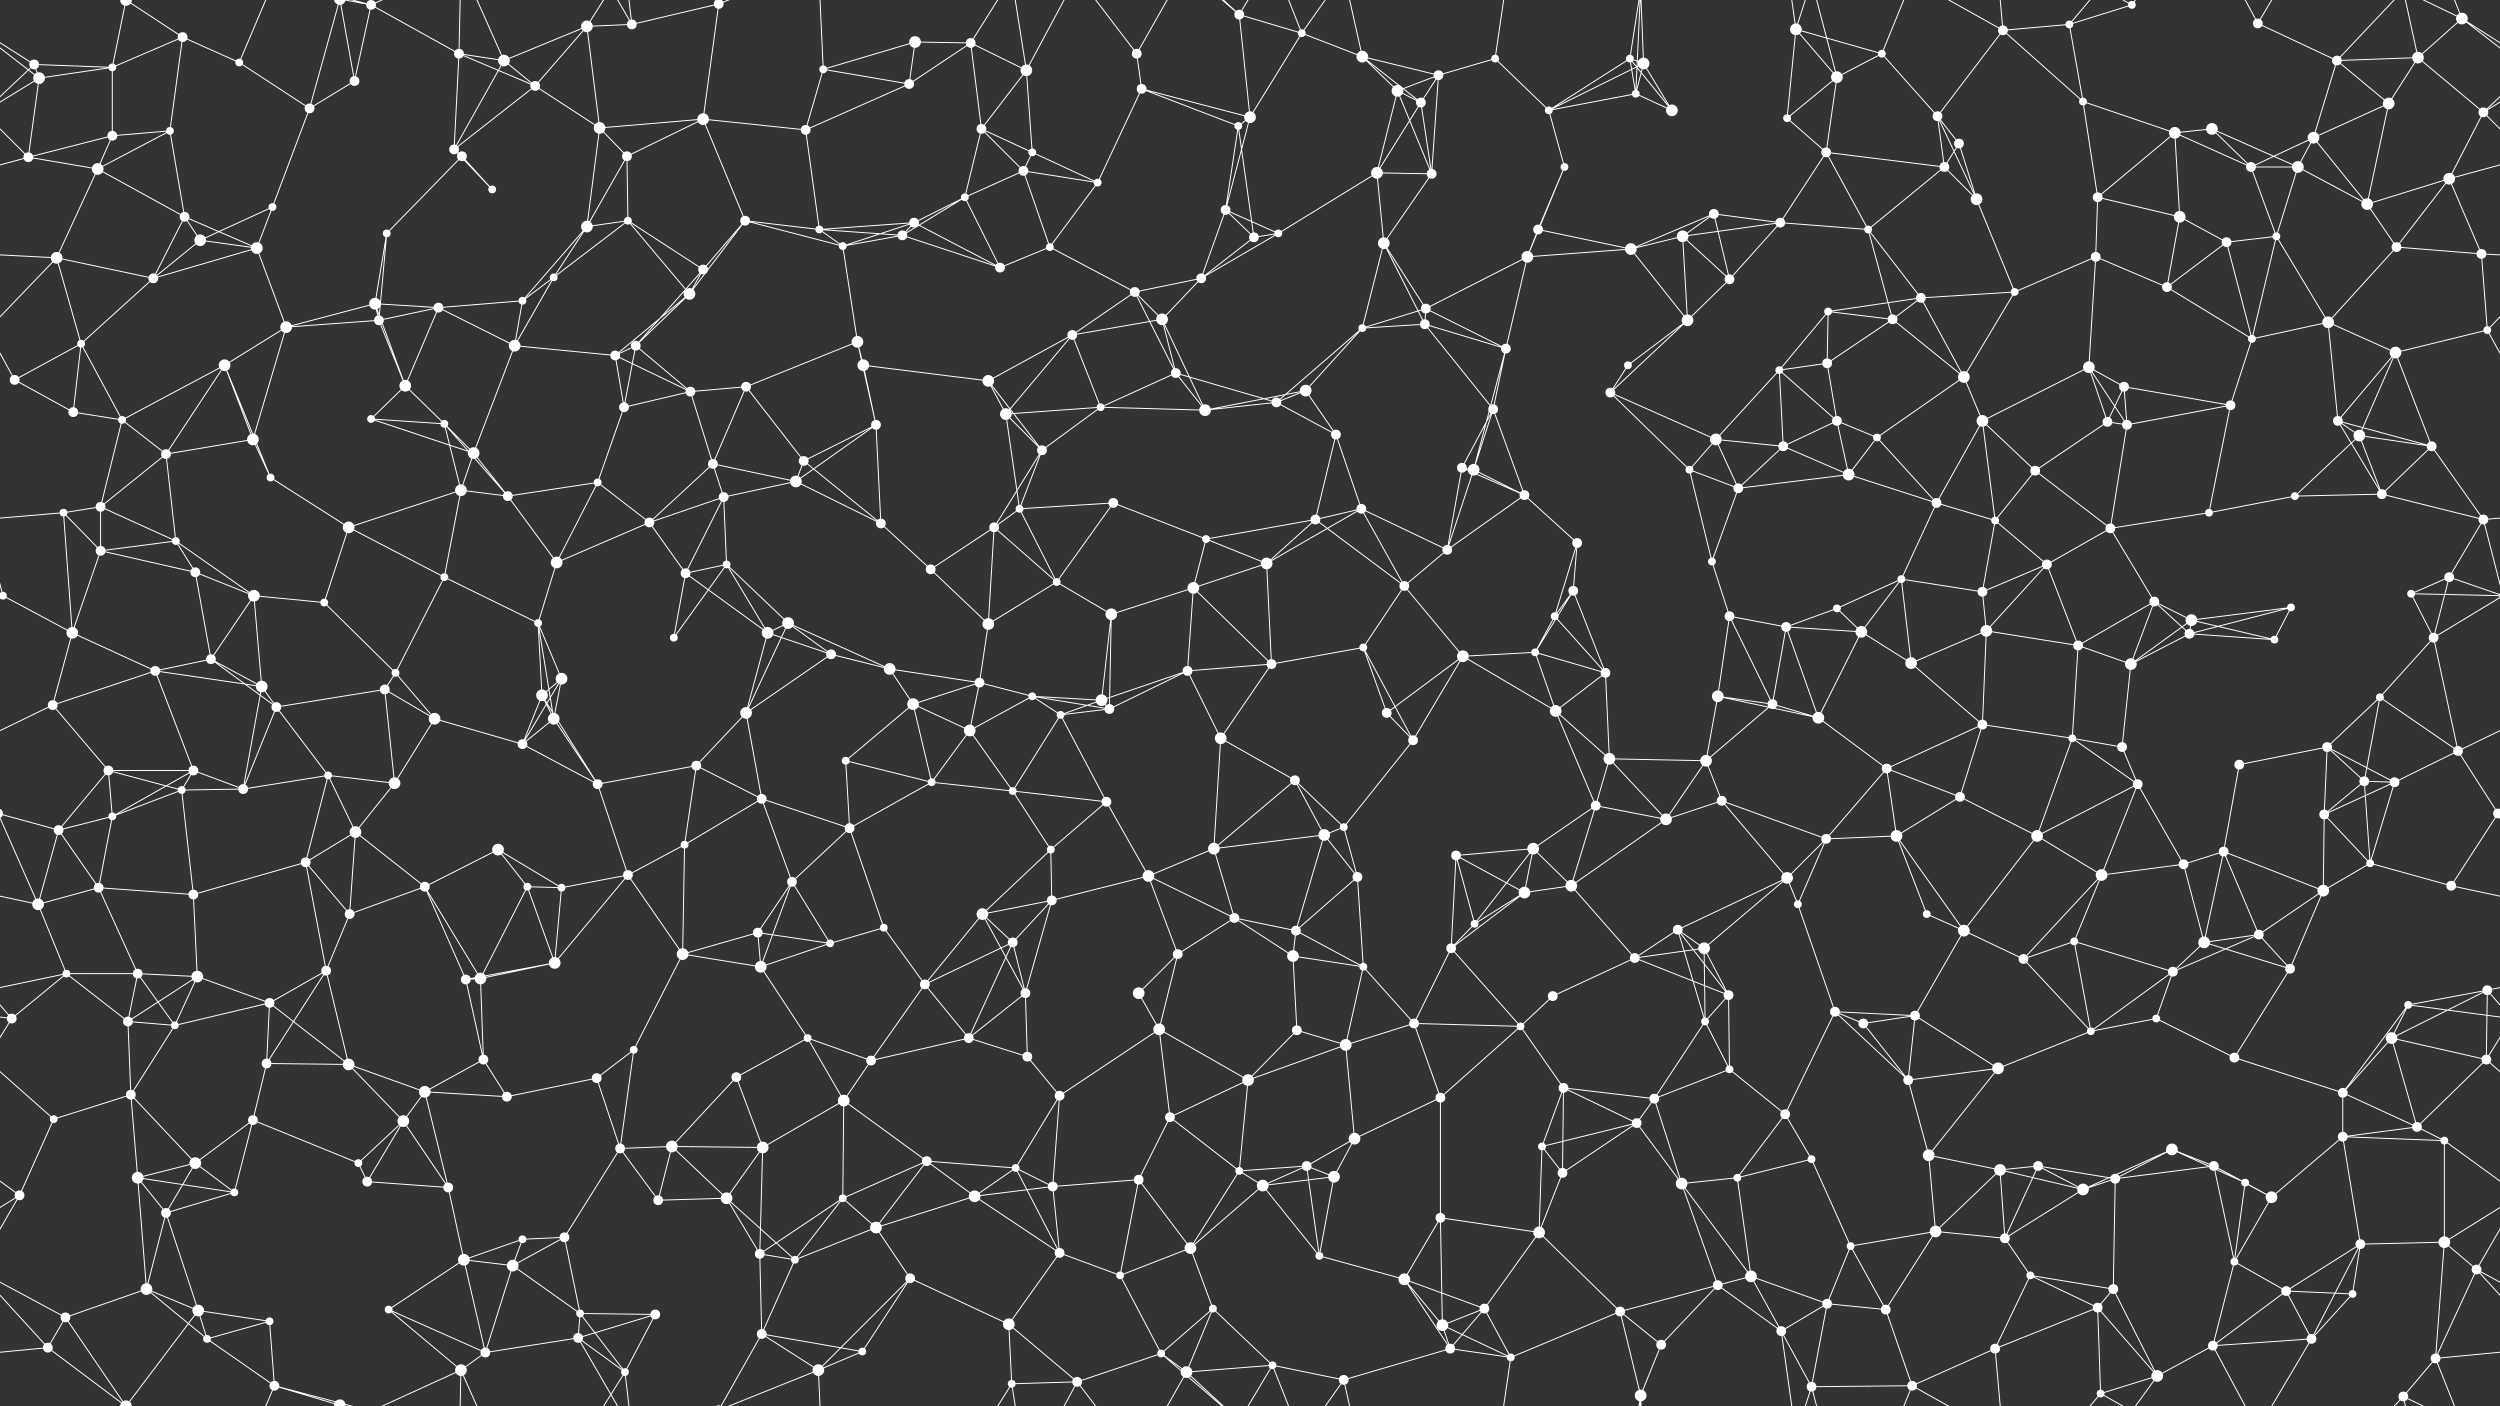 <svg xmlns="http://www.w3.org/2000/svg" width="2560" height="1440" fill="#fff"><rect width="100%" height="100%" fill="#333333" stroke="none"/><circle cx="35" cy="66" r="5"/><circle cx="115" cy="69" r="4"/><circle cx="187" cy="38" r="5"/><circle cx="245" cy="64" r="4"/><circle cx="380" cy="5" r="5"/><circle cx="380" cy="1445" r="5"/><circle cx="470" cy="55" r="5"/><circle cx="516" cy="62" r="6"/><circle cx="601" cy="27" r="6"/><circle cx="647" cy="25" r="5"/><circle cx="736" cy="4" r="5"/><circle cx="736" cy="1444" r="5"/><circle cx="843" cy="71" r="4"/><circle cx="937" cy="43" r="6"/><circle cx="994" cy="44" r="5"/><circle cx="1051" cy="72" r="6"/><circle cx="1164" cy="55" r="5"/><circle cx="1269" cy="15" r="5"/><circle cx="1333" cy="34" r="4"/><circle cx="1395" cy="58" r="6"/><circle cx="1473" cy="77" r="5"/><circle cx="1531" cy="60" r="4"/><circle cx="1669" cy="60" r="4"/><circle cx="1683" cy="65" r="6"/><circle cx="1839" cy="30" r="6"/><circle cx="1881" cy="79" r="6"/><circle cx="1927" cy="55" r="4"/><circle cx="2051" cy="31" r="5"/><circle cx="2119" cy="25" r="4"/><circle cx="2183" cy="5" r="4"/><circle cx="2312" cy="24" r="5"/><circle cx="2393" cy="62" r="5"/><circle cx="2476" cy="59" r="6"/><circle cx="2521" cy="19" r="6"/><circle cx="40" cy="80" r="6"/><circle cx="115" cy="139" r="5"/><circle cx="174" cy="134" r="4"/><circle cx="317" cy="111" r="5"/><circle cx="363" cy="83" r="5"/><circle cx="465" cy="153" r="5"/><circle cx="548" cy="88" r="5"/><circle cx="614" cy="131" r="6"/><circle cx="642" cy="160" r="5"/><circle cx="720" cy="122" r="6"/><circle cx="825" cy="133" r="5"/><circle cx="931" cy="86" r="5"/><circle cx="1005" cy="132" r="5"/><circle cx="1057" cy="156" r="4"/><circle cx="1169" cy="91" r="5"/><circle cx="1268" cy="129" r="4"/><circle cx="1280" cy="120" r="6"/><circle cx="1431" cy="93" r="6"/><circle cx="1455" cy="105" r="5"/><circle cx="1586" cy="113" r="4"/><circle cx="1675" cy="96" r="4"/><circle cx="1712" cy="113" r="6"/><circle cx="1830" cy="121" r="4"/><circle cx="1870" cy="156" r="5"/><circle cx="1984" cy="119" r="5"/><circle cx="2006" cy="147" r="5"/><circle cx="2133" cy="104" r="4"/><circle cx="2227" cy="136" r="6"/><circle cx="2265" cy="132" r="6"/><circle cx="2369" cy="141" r="6"/><circle cx="2446" cy="106" r="6"/><circle cx="2543" cy="115" r="5"/><circle cx="29" cy="161" r="5"/><circle cx="100" cy="173" r="6"/><circle cx="189" cy="222" r="5"/><circle cx="279" cy="212" r="4"/><circle cx="396" cy="239" r="4"/><circle cx="473" cy="160" r="5"/><circle cx="504" cy="194" r="4"/><circle cx="601" cy="232" r="6"/><circle cx="643" cy="226" r="4"/><circle cx="763" cy="226" r="5"/><circle cx="839" cy="235" r="4"/><circle cx="936" cy="228" r="5"/><circle cx="988" cy="202" r="4"/><circle cx="1048" cy="175" r="5"/><circle cx="1124" cy="187" r="4"/><circle cx="1255" cy="215" r="5"/><circle cx="1309" cy="239" r="4"/><circle cx="1410" cy="177" r="6"/><circle cx="1466" cy="178" r="5"/><circle cx="1575" cy="235" r="5"/><circle cx="1602" cy="171" r="4"/><circle cx="1755" cy="219" r="5"/><circle cx="1823" cy="228" r="5"/><circle cx="1913" cy="235" r="4"/><circle cx="1991" cy="171" r="5"/><circle cx="2024" cy="204" r="6"/><circle cx="2148" cy="202" r="5"/><circle cx="2232" cy="222" r="6"/><circle cx="2305" cy="171" r="5"/><circle cx="2353" cy="171" r="6"/><circle cx="2424" cy="209" r="6"/><circle cx="2508" cy="183" r="6"/><circle cx="58" cy="264" r="6"/><circle cx="157" cy="285" r="5"/><circle cx="205" cy="246" r="6"/><circle cx="263" cy="254" r="6"/><circle cx="384" cy="311" r="6"/><circle cx="449" cy="315" r="5"/><circle cx="535" cy="308" r="4"/><circle cx="567" cy="284" r="4"/><circle cx="706" cy="301" r="6"/><circle cx="720" cy="276" r="5"/><circle cx="863" cy="252" r="4"/><circle cx="924" cy="241" r="5"/><circle cx="1024" cy="274" r="5"/><circle cx="1075" cy="253" r="4"/><circle cx="1162" cy="299" r="5"/><circle cx="1230" cy="285" r="5"/><circle cx="1284" cy="243" r="5"/><circle cx="1417" cy="249" r="6"/><circle cx="1460" cy="316" r="5"/><circle cx="1564" cy="263" r="6"/><circle cx="1670" cy="255" r="6"/><circle cx="1723" cy="242" r="6"/><circle cx="1771" cy="286" r="5"/><circle cx="1872" cy="319" r="4"/><circle cx="1967" cy="305" r="5"/><circle cx="2063" cy="299" r="4"/><circle cx="2146" cy="263" r="5"/><circle cx="2219" cy="294" r="5"/><circle cx="2280" cy="248" r="5"/><circle cx="2331" cy="242" r="4"/><circle cx="2454" cy="253" r="5"/><circle cx="2541" cy="260" r="5"/><circle cx="15" cy="389" r="5"/><circle cx="83" cy="352" r="4"/><circle cx="230" cy="374" r="6"/><circle cx="293" cy="335" r="6"/><circle cx="388" cy="328" r="5"/><circle cx="415" cy="395" r="6"/><circle cx="527" cy="354" r="6"/><circle cx="630" cy="364" r="5"/><circle cx="651" cy="354" r="5"/><circle cx="764" cy="396" r="5"/><circle cx="878" cy="350" r="6"/><circle cx="884" cy="374" r="6"/><circle cx="1012" cy="390" r="6"/><circle cx="1098" cy="343" r="5"/><circle cx="1190" cy="327" r="6"/><circle cx="1204" cy="382" r="5"/><circle cx="1337" cy="400" r="6"/><circle cx="1395" cy="336" r="4"/><circle cx="1459" cy="332" r="5"/><circle cx="1542" cy="357" r="5"/><circle cx="1667" cy="374" r="4"/><circle cx="1728" cy="328" r="6"/><circle cx="1822" cy="379" r="4"/><circle cx="1871" cy="372" r="5"/><circle cx="1938" cy="327" r="5"/><circle cx="2011" cy="386" r="6"/><circle cx="2139" cy="376" r="6"/><circle cx="2175" cy="396" r="5"/><circle cx="2306" cy="347" r="4"/><circle cx="2384" cy="330" r="6"/><circle cx="2453" cy="361" r="6"/><circle cx="2547" cy="338" r="4"/><circle cx="75" cy="422" r="5"/><circle cx="125" cy="430" r="4"/><circle cx="170" cy="465" r="5"/><circle cx="259" cy="450" r="6"/><circle cx="380" cy="429" r="4"/><circle cx="455" cy="434" r="4"/><circle cx="485" cy="464" r="6"/><circle cx="639" cy="417" r="5"/><circle cx="707" cy="401" r="5"/><circle cx="730" cy="475" r="5"/><circle cx="823" cy="472" r="5"/><circle cx="897" cy="435" r="5"/><circle cx="1030" cy="424" r="6"/><circle cx="1067" cy="461" r="5"/><circle cx="1127" cy="417" r="4"/><circle cx="1234" cy="420" r="6"/><circle cx="1307" cy="412" r="5"/><circle cx="1368" cy="445" r="5"/><circle cx="1497" cy="479" r="5"/><circle cx="1529" cy="419" r="5"/><circle cx="1649" cy="402" r="5"/><circle cx="1757" cy="450" r="6"/><circle cx="1826" cy="457" r="5"/><circle cx="1881" cy="431" r="5"/><circle cx="1922" cy="448" r="4"/><circle cx="2030" cy="431" r="6"/><circle cx="2158" cy="432" r="5"/><circle cx="2178" cy="435" r="5"/><circle cx="2284" cy="415" r="5"/><circle cx="2394" cy="431" r="5"/><circle cx="2416" cy="446" r="6"/><circle cx="2490" cy="457" r="5"/><circle cx="65" cy="525" r="4"/><circle cx="103" cy="519" r="5"/><circle cx="180" cy="554" r="4"/><circle cx="277" cy="489" r="4"/><circle cx="357" cy="540" r="6"/><circle cx="472" cy="502" r="6"/><circle cx="520" cy="508" r="5"/><circle cx="612" cy="494" r="4"/><circle cx="665" cy="535" r="5"/><circle cx="741" cy="509" r="5"/><circle cx="815" cy="493" r="6"/><circle cx="902" cy="536" r="5"/><circle cx="1018" cy="540" r="5"/><circle cx="1044" cy="521" r="4"/><circle cx="1140" cy="515" r="5"/><circle cx="1235" cy="552" r="4"/><circle cx="1347" cy="532" r="5"/><circle cx="1394" cy="521" r="5"/><circle cx="1509" cy="481" r="6"/><circle cx="1561" cy="507" r="5"/><circle cx="1615" cy="556" r="5"/><circle cx="1730" cy="481" r="4"/><circle cx="1780" cy="500" r="5"/><circle cx="1893" cy="486" r="6"/><circle cx="1983" cy="515" r="5"/><circle cx="2043" cy="533" r="4"/><circle cx="2084" cy="482" r="5"/><circle cx="2161" cy="541" r="5"/><circle cx="2262" cy="525" r="4"/><circle cx="2350" cy="508" r="4"/><circle cx="2439" cy="506" r="5"/><circle cx="2543" cy="532" r="5"/><circle cx="3" cy="610" r="4"/><circle cx="2563" cy="610" r="4"/><circle cx="103" cy="564" r="5"/><circle cx="200" cy="586" r="5"/><circle cx="260" cy="610" r="6"/><circle cx="332" cy="617" r="4"/><circle cx="455" cy="591" r="4"/><circle cx="551" cy="638" r="4"/><circle cx="570" cy="576" r="6"/><circle cx="702" cy="587" r="5"/><circle cx="744" cy="578" r="4"/><circle cx="807" cy="638" r="6"/><circle cx="953" cy="583" r="5"/><circle cx="1012" cy="639" r="6"/><circle cx="1082" cy="596" r="4"/><circle cx="1138" cy="629" r="6"/><circle cx="1222" cy="602" r="6"/><circle cx="1297" cy="577" r="6"/><circle cx="1438" cy="600" r="5"/><circle cx="1482" cy="563" r="5"/><circle cx="1592" cy="631" r="4"/><circle cx="1611" cy="605" r="5"/><circle cx="1753" cy="575" r="4"/><circle cx="1771" cy="631" r="5"/><circle cx="1881" cy="623" r="4"/><circle cx="1947" cy="593" r="4"/><circle cx="2030" cy="606" r="5"/><circle cx="2096" cy="578" r="5"/><circle cx="2206" cy="616" r="5"/><circle cx="2244" cy="635" r="6"/><circle cx="2346" cy="622" r="4"/><circle cx="2469" cy="608" r="4"/><circle cx="2508" cy="591" r="5"/><circle cx="74" cy="648" r="6"/><circle cx="159" cy="687" r="5"/><circle cx="216" cy="675" r="5"/><circle cx="268" cy="703" r="6"/><circle cx="394" cy="706" r="5"/><circle cx="405" cy="689" r="4"/><circle cx="555" cy="712" r="6"/><circle cx="575" cy="695" r="6"/><circle cx="690" cy="653" r="4"/><circle cx="786" cy="648" r="6"/><circle cx="851" cy="670" r="5"/><circle cx="911" cy="685" r="6"/><circle cx="1003" cy="699" r="5"/><circle cx="1057" cy="713" r="4"/><circle cx="1128" cy="717" r="6"/><circle cx="1216" cy="687" r="5"/><circle cx="1302" cy="680" r="5"/><circle cx="1396" cy="663" r="4"/><circle cx="1498" cy="672" r="6"/><circle cx="1572" cy="668" r="4"/><circle cx="1644" cy="689" r="5"/><circle cx="1759" cy="713" r="6"/><circle cx="1829" cy="642" r="5"/><circle cx="1906" cy="647" r="6"/><circle cx="1957" cy="679" r="6"/><circle cx="2034" cy="646" r="6"/><circle cx="2128" cy="661" r="5"/><circle cx="2182" cy="680" r="6"/><circle cx="2242" cy="649" r="5"/><circle cx="2329" cy="655" r="4"/><circle cx="2437" cy="714" r="4"/><circle cx="2492" cy="653" r="5"/><circle cx="54" cy="722" r="5"/><circle cx="111" cy="789" r="5"/><circle cx="198" cy="789" r="5"/><circle cx="283" cy="724" r="5"/><circle cx="336" cy="794" r="4"/><circle cx="445" cy="736" r="6"/><circle cx="535" cy="762" r="5"/><circle cx="567" cy="736" r="6"/><circle cx="713" cy="784" r="5"/><circle cx="764" cy="730" r="6"/><circle cx="866" cy="779" r="4"/><circle cx="935" cy="721" r="6"/><circle cx="993" cy="748" r="6"/><circle cx="1086" cy="732" r="4"/><circle cx="1136" cy="726" r="5"/><circle cx="1250" cy="756" r="6"/><circle cx="1326" cy="799" r="5"/><circle cx="1420" cy="730" r="5"/><circle cx="1447" cy="758" r="5"/><circle cx="1593" cy="728" r="6"/><circle cx="1648" cy="777" r="6"/><circle cx="1747" cy="779" r="6"/><circle cx="1815" cy="721" r="5"/><circle cx="1862" cy="735" r="6"/><circle cx="1932" cy="787" r="5"/><circle cx="2030" cy="742" r="5"/><circle cx="2122" cy="756" r="4"/><circle cx="2173" cy="765" r="5"/><circle cx="2293" cy="783" r="5"/><circle cx="2383" cy="765" r="5"/><circle cx="2421" cy="800" r="5"/><circle cx="2517" cy="769" r="5"/><circle cx="60" cy="850" r="5"/><circle cx="115" cy="836" r="4"/><circle cx="186" cy="809" r="4"/><circle cx="249" cy="808" r="5"/><circle cx="364" cy="852" r="6"/><circle cx="404" cy="802" r="6"/><circle cx="510" cy="870" r="6"/><circle cx="612" cy="803" r="5"/><circle cx="701" cy="865" r="4"/><circle cx="780" cy="818" r="5"/><circle cx="870" cy="848" r="5"/><circle cx="954" cy="801" r="4"/><circle cx="1037" cy="810" r="4"/><circle cx="1076" cy="870" r="4"/><circle cx="1133" cy="821" r="5"/><circle cx="1243" cy="869" r="6"/><circle cx="1356" cy="855" r="6"/><circle cx="1376" cy="847" r="4"/><circle cx="1491" cy="876" r="5"/><circle cx="1570" cy="869" r="6"/><circle cx="1634" cy="825" r="5"/><circle cx="1706" cy="839" r="6"/><circle cx="1763" cy="820" r="5"/><circle cx="1870" cy="859" r="5"/><circle cx="1942" cy="856" r="6"/><circle cx="2007" cy="816" r="5"/><circle cx="2086" cy="856" r="6"/><circle cx="2189" cy="803" r="5"/><circle cx="2277" cy="872" r="5"/><circle cx="2380" cy="834" r="5"/><circle cx="2452" cy="801" r="5"/><circle cx="2558" cy="833" r="5"/><circle cx="-2" cy="833" r="5"/><circle cx="39" cy="926" r="6"/><circle cx="101" cy="909" r="5"/><circle cx="198" cy="916" r="5"/><circle cx="313" cy="883" r="5"/><circle cx="358" cy="936" r="5"/><circle cx="435" cy="908" r="5"/><circle cx="540" cy="908" r="4"/><circle cx="575" cy="909" r="4"/><circle cx="643" cy="896" r="5"/><circle cx="776" cy="955" r="5"/><circle cx="811" cy="903" r="5"/><circle cx="905" cy="950" r="4"/><circle cx="1006" cy="936" r="6"/><circle cx="1077" cy="922" r="5"/><circle cx="1176" cy="897" r="6"/><circle cx="1264" cy="940" r="5"/><circle cx="1327" cy="953" r="5"/><circle cx="1390" cy="898" r="5"/><circle cx="1510" cy="946" r="4"/><circle cx="1561" cy="914" r="6"/><circle cx="1609" cy="907" r="6"/><circle cx="1718" cy="952" r="5"/><circle cx="1830" cy="899" r="6"/><circle cx="1841" cy="926" r="4"/><circle cx="1973" cy="936" r="4"/><circle cx="2011" cy="953" r="6"/><circle cx="2152" cy="896" r="6"/><circle cx="2236" cy="885" r="5"/><circle cx="2313" cy="957" r="5"/><circle cx="2379" cy="912" r="6"/><circle cx="2427" cy="884" r="4"/><circle cx="2510" cy="907" r="5"/><circle cx="68" cy="997" r="4"/><circle cx="141" cy="997" r="5"/><circle cx="202" cy="1000" r="6"/><circle cx="276" cy="1027" r="5"/><circle cx="334" cy="994" r="5"/><circle cx="477" cy="1003" r="5"/><circle cx="492" cy="1002" r="6"/><circle cx="568" cy="986" r="6"/><circle cx="699" cy="977" r="6"/><circle cx="779" cy="990" r="6"/><circle cx="850" cy="966" r="4"/><circle cx="947" cy="1008" r="5"/><circle cx="1037" cy="965" r="5"/><circle cx="1050" cy="1017" r="5"/><circle cx="1166" cy="1017" r="6"/><circle cx="1206" cy="977" r="5"/><circle cx="1324" cy="979" r="6"/><circle cx="1396" cy="990" r="4"/><circle cx="1486" cy="971" r="5"/><circle cx="1590" cy="1020" r="5"/><circle cx="1674" cy="981" r="5"/><circle cx="1745" cy="971" r="6"/><circle cx="1770" cy="1019" r="5"/><circle cx="1879" cy="1036" r="5"/><circle cx="1961" cy="1040" r="5"/><circle cx="2072" cy="982" r="5"/><circle cx="2124" cy="964" r="4"/><circle cx="2225" cy="995" r="5"/><circle cx="2257" cy="965" r="6"/><circle cx="2345" cy="992" r="5"/><circle cx="2466" cy="1029" r="4"/><circle cx="2547" cy="1014" r="5"/><circle cx="12" cy="1043" r="5"/><circle cx="131" cy="1046" r="5"/><circle cx="179" cy="1050" r="4"/><circle cx="273" cy="1089" r="5"/><circle cx="357" cy="1090" r="6"/><circle cx="435" cy="1118" r="6"/><circle cx="495" cy="1085" r="5"/><circle cx="611" cy="1104" r="5"/><circle cx="649" cy="1075" r="4"/><circle cx="754" cy="1103" r="5"/><circle cx="827" cy="1063" r="4"/><circle cx="892" cy="1086" r="5"/><circle cx="992" cy="1063" r="5"/><circle cx="1052" cy="1082" r="5"/><circle cx="1187" cy="1054" r="6"/><circle cx="1278" cy="1106" r="6"/><circle cx="1328" cy="1055" r="5"/><circle cx="1378" cy="1070" r="6"/><circle cx="1448" cy="1048" r="5"/><circle cx="1557" cy="1051" r="4"/><circle cx="1601" cy="1114" r="5"/><circle cx="1746" cy="1046" r="4"/><circle cx="1771" cy="1095" r="4"/><circle cx="1908" cy="1048" r="5"/><circle cx="1954" cy="1106" r="5"/><circle cx="2046" cy="1094" r="6"/><circle cx="2141" cy="1056" r="4"/><circle cx="2208" cy="1043" r="4"/><circle cx="2288" cy="1083" r="5"/><circle cx="2399" cy="1119" r="5"/><circle cx="2449" cy="1063" r="6"/><circle cx="2546" cy="1085" r="5"/><circle cx="55" cy="1146" r="4"/><circle cx="134" cy="1121" r="5"/><circle cx="200" cy="1191" r="6"/><circle cx="259" cy="1147" r="5"/><circle cx="367" cy="1191" r="4"/><circle cx="413" cy="1148" r="6"/><circle cx="519" cy="1123" r="5"/><circle cx="635" cy="1176" r="5"/><circle cx="688" cy="1174" r="6"/><circle cx="781" cy="1175" r="6"/><circle cx="864" cy="1127" r="6"/><circle cx="949" cy="1189" r="5"/><circle cx="1040" cy="1196" r="4"/><circle cx="1085" cy="1122" r="5"/><circle cx="1198" cy="1144" r="5"/><circle cx="1269" cy="1199" r="4"/><circle cx="1338" cy="1194" r="5"/><circle cx="1387" cy="1166" r="6"/><circle cx="1475" cy="1124" r="5"/><circle cx="1579" cy="1174" r="4"/><circle cx="1676" cy="1150" r="5"/><circle cx="1694" cy="1125" r="5"/><circle cx="1828" cy="1141" r="5"/><circle cx="1855" cy="1187" r="4"/><circle cx="1975" cy="1183" r="6"/><circle cx="2048" cy="1198" r="6"/><circle cx="2087" cy="1194" r="5"/><circle cx="2224" cy="1177" r="6"/><circle cx="2267" cy="1194" r="5"/><circle cx="2399" cy="1164" r="5"/><circle cx="2475" cy="1154" r="5"/><circle cx="2503" cy="1168" r="4"/><circle cx="20" cy="1224" r="5"/><circle cx="141" cy="1206" r="6"/><circle cx="170" cy="1242" r="5"/><circle cx="240" cy="1221" r="4"/><circle cx="376" cy="1210" r="5"/><circle cx="459" cy="1216" r="5"/><circle cx="535" cy="1269" r="4"/><circle cx="578" cy="1267" r="5"/><circle cx="674" cy="1229" r="5"/><circle cx="744" cy="1227" r="6"/><circle cx="863" cy="1227" r="4"/><circle cx="897" cy="1257" r="6"/><circle cx="998" cy="1225" r="6"/><circle cx="1078" cy="1215" r="5"/><circle cx="1166" cy="1208" r="5"/><circle cx="1219" cy="1278" r="6"/><circle cx="1293" cy="1214" r="6"/><circle cx="1366" cy="1205" r="6"/><circle cx="1475" cy="1247" r="5"/><circle cx="1576" cy="1262" r="6"/><circle cx="1600" cy="1201" r="5"/><circle cx="1722" cy="1212" r="6"/><circle cx="1779" cy="1206" r="4"/><circle cx="1895" cy="1276" r="4"/><circle cx="1982" cy="1261" r="6"/><circle cx="2053" cy="1268" r="5"/><circle cx="2133" cy="1218" r="6"/><circle cx="2166" cy="1207" r="5"/><circle cx="2299" cy="1211" r="4"/><circle cx="2326" cy="1226" r="6"/><circle cx="2417" cy="1274" r="5"/><circle cx="2503" cy="1272" r="6"/><circle cx="67" cy="1349" r="5"/><circle cx="150" cy="1320" r="6"/><circle cx="203" cy="1342" r="6"/><circle cx="276" cy="1353" r="4"/><circle cx="398" cy="1341" r="4"/><circle cx="475" cy="1290" r="6"/><circle cx="525" cy="1296" r="6"/><circle cx="594" cy="1345" r="4"/><circle cx="671" cy="1346" r="5"/><circle cx="778" cy="1284" r="5"/><circle cx="814" cy="1290" r="4"/><circle cx="932" cy="1309" r="5"/><circle cx="1033" cy="1356" r="6"/><circle cx="1085" cy="1283" r="5"/><circle cx="1147" cy="1306" r="4"/><circle cx="1242" cy="1340" r="4"/><circle cx="1351" cy="1286" r="4"/><circle cx="1438" cy="1310" r="6"/><circle cx="1477" cy="1357" r="6"/><circle cx="1520" cy="1340" r="5"/><circle cx="1659" cy="1343" r="5"/><circle cx="1759" cy="1316" r="5"/><circle cx="1793" cy="1307" r="6"/><circle cx="1871" cy="1335" r="5"/><circle cx="1931" cy="1341" r="5"/><circle cx="2079" cy="1306" r="4"/><circle cx="2148" cy="1339" r="5"/><circle cx="2164" cy="1320" r="5"/><circle cx="2288" cy="1292" r="4"/><circle cx="2341" cy="1322" r="5"/><circle cx="2409" cy="1325" r="4"/><circle cx="2536" cy="1300" r="5"/><circle cx="49" cy="1380" r="5"/><circle cx="129" cy="1440" r="6"/><circle cx="129" cy="-0" r="6"/><circle cx="212" cy="1371" r="4"/><circle cx="281" cy="1419" r="5"/><circle cx="348" cy="1439" r="6"/><circle cx="348" cy="-1" r="6"/><circle cx="472" cy="1403" r="6"/><circle cx="497" cy="1385" r="5"/><circle cx="592" cy="1370" r="5"/><circle cx="640" cy="1405" r="4"/><circle cx="780" cy="1366" r="5"/><circle cx="838" cy="1403" r="6"/><circle cx="883" cy="1384" r="4"/><circle cx="1036" cy="1417" r="4"/><circle cx="1103" cy="1415" r="5"/><circle cx="1189" cy="1386" r="4"/><circle cx="1215" cy="1405" r="6"/><circle cx="1303" cy="1398" r="4"/><circle cx="1376" cy="1413" r="5"/><circle cx="1485" cy="1381" r="5"/><circle cx="1547" cy="1390" r="4"/><circle cx="1680" cy="1429" r="6"/><circle cx="1701" cy="1377" r="5"/><circle cx="1824" cy="1363" r="5"/><circle cx="1855" cy="1420" r="5"/><circle cx="1958" cy="1419" r="5"/><circle cx="2043" cy="1381" r="5"/><circle cx="2151" cy="1427" r="4"/><circle cx="2209" cy="1409" r="6"/><circle cx="2266" cy="1378" r="5"/><circle cx="2367" cy="1371" r="5"/><circle cx="2461" cy="1430" r="5"/><circle cx="2494" cy="1391" r="5"/><path stroke="#fff" d="M35 66L115 69M35 66L-39 19M35 66L40 80M35 66L-17 115M2595 66L2521 19M2595 66L2543 115M115 69L187 38M115 69L40 80M115 69L115 139M115 69L129 -0M115 1509L129 1440M187 38L245 64M187 38L174 134M187 38L129 -0M187 1478L129 1440M245 64L317 111M245 64L281 -21M245 1504L281 1419M380 5L470 55M380 5L363 83M380 5L281 -21M380 5L348 -1M380 5L472 -37M380 1445L281 1419M380 1445L348 1439M380 1445L472 1403M470 55L516 62M470 55L465 153M470 55L548 88M470 55L472 -37M470 1495L472 1403M516 62L601 27M516 62L465 153M516 62L548 88M516 62L472 -37M516 1502L472 1403M601 27L647 25M601 27L548 88M601 27L614 131M601 27L640 -35M601 1467L640 1405M647 25L736 4M647 25L592 -70M647 25L640 -35M647 1465L592 1370M647 1465L640 1405M736 4L720 122M736 4L780 -74M736 4L838 -37M736 1444L780 1366M736 1444L838 1403M843 71L937 43M843 71L825 133M843 71L931 86M843 71L838 -37M843 1511L838 1403M937 43L994 44M937 43L931 86M994 44L1051 72M994 44L931 86M994 44L1005 132M994 44L1036 -23M994 1484L1036 1417M1051 72L1005 132M1051 72L1057 156M1051 72L1036 -23M1051 72L1103 -25M1051 1512L1036 1417M1051 1512L1103 1415M1164 55L1169 91M1164 55L1103 -25M1164 55L1215 -35M1164 1495L1103 1415M1164 1495L1215 1405M1269 15L1333 34M1269 15L1280 120M1269 15L1189 -54M1269 15L1215 -35M1269 15L1303 -42M1269 1455L1189 1386M1269 1455L1215 1405M1269 1455L1303 1398M1333 34L1395 58M1333 34L1280 120M1333 34L1303 -42M1333 34L1376 -27M1333 1474L1303 1398M1333 1474L1376 1413M1395 58L1473 77M1395 58L1431 93M1395 58L1455 105M1395 58L1376 -27M1395 1498L1376 1413M1473 77L1531 60M1473 77L1431 93M1473 77L1455 105M1473 77L1466 178M1531 60L1586 113M1531 60L1547 -50M1531 1500L1547 1390M1669 60L1683 65M1669 60L1586 113M1669 60L1675 96M1669 60L1712 113M1669 60L1680 -11M1669 1500L1680 1429M1683 65L1586 113M1683 65L1675 96M1683 65L1712 113M1683 65L1680 -11M1683 1505L1680 1429M1839 30L1881 79M1839 30L1927 55M1839 30L1830 121M1839 30L1824 -77M1839 30L1855 -20M1839 1470L1824 1363M1839 1470L1855 1420M1881 79L1927 55M1881 79L1830 121M1881 79L1870 156M1881 79L1855 -20M1881 1519L1855 1420M1927 55L1984 119M1927 55L1958 -21M1927 1495L1958 1419M2051 31L2119 25M2051 31L1984 119M2051 31L2133 104M2051 31L1958 -21M2051 31L2043 -59M2051 1471L1958 1419M2051 1471L2043 1381M2119 25L2183 5M2119 25L2133 104M2119 25L2151 -13M2119 1465L2151 1427M2183 5L2151 -13M2183 5L2209 -31M2183 1445L2151 1427M2183 1445L2209 1409M2312 24L2393 62M2312 24L2266 -62M2312 24L2367 -69M2312 1464L2266 1378M2312 1464L2367 1371M2393 62L2476 59M2393 62L2369 141M2393 62L2446 106M2393 62L2461 -10M2393 1502L2461 1430M2476 59L2521 19M2476 59L2446 106M2476 59L2543 115M2476 59L2461 -10M2476 1499L2461 1430M2521 19L2600 80M2521 19L2461 -10M2521 19L2494 -49M-39 19L40 80M2521 1459L2461 1430M2521 1459L2494 1391M40 80L-17 115M40 80L29 161M2600 80L2543 115M115 139L174 134M115 139L29 161M115 139L100 173M174 134L100 173M174 134L189 222M317 111L363 83M317 111L279 212M317 111L348 -1M317 1551L348 1439M363 83L348 -1M363 1523L348 1439M465 153L548 88M465 153L473 160M465 153L504 194M548 88L614 131M614 131L642 160M614 131L720 122M614 131L601 232M642 160L720 122M642 160L601 232M642 160L643 226M720 122L825 133M720 122L763 226M825 133L931 86M825 133L839 235M1005 132L1057 156M1005 132L988 202M1005 132L1048 175M1057 156L1048 175M1057 156L1124 187M1169 91L1268 129M1169 91L1280 120M1169 91L1124 187M1268 129L1280 120M1268 129L1255 215M1268 129L1284 243M1280 120L1255 215M1431 93L1455 105M1431 93L1410 177M1431 93L1466 178M1455 105L1410 177M1455 105L1466 178M1586 113L1675 96M1586 113L1602 171M1675 96L1712 113M1675 96L1680 -11M1675 1536L1680 1429M1830 121L1870 156M1870 156L1823 228M1870 156L1913 235M1870 156L1991 171M1984 119L2006 147M1984 119L1991 171M1984 119L2024 204M2006 147L1991 171M2006 147L2024 204M2133 104L2227 136M2133 104L2148 202M2227 136L2265 132M2227 136L2148 202M2227 136L2232 222M2227 136L2305 171M2265 132L2305 171M2265 132L2353 171M2369 141L2446 106M2369 141L2305 171M2369 141L2353 171M2369 141L2424 209M2446 106L2424 209M2543 115L2589 161M2543 115L2508 183M-17 115L29 161M29 161L100 173M29 161L-52 183M2589 161L2508 183M100 173L189 222M100 173L58 264M189 222L157 285M189 222L205 246M189 222L263 254M279 212L205 246M279 212L263 254M396 239L473 160M396 239L384 311M396 239L388 328M473 160L504 194M601 232L643 226M601 232L535 308M601 232L567 284M643 226L567 284M643 226L706 301M643 226L720 276M763 226L839 235M763 226L706 301M763 226L720 276M763 226L863 252M839 235L936 228M839 235L863 252M839 235L924 241M936 228L988 202M936 228L863 252M936 228L924 241M936 228L1024 274M988 202L1048 175M988 202L924 241M988 202L1024 274M1048 175L1124 187M1048 175L1075 253M1124 187L1075 253M1255 215L1309 239M1255 215L1230 285M1255 215L1284 243M1309 239L1410 177M1309 239L1230 285M1309 239L1284 243M1410 177L1466 178M1410 177L1417 249M1466 178L1417 249M1575 235L1602 171M1575 235L1564 263M1575 235L1670 255M1602 171L1564 263M1755 219L1823 228M1755 219L1670 255M1755 219L1723 242M1755 219L1771 286M1823 228L1913 235M1823 228L1723 242M1823 228L1771 286M1913 235L1991 171M1913 235L1967 305M1913 235L1938 327M1991 171L2024 204M2024 204L2063 299M2148 202L2232 222M2148 202L2146 263M2232 222L2219 294M2232 222L2280 248M2305 171L2353 171M2305 171L2331 242M2353 171L2424 209M2353 171L2331 242M2424 209L2508 183M2424 209L2454 253M2508 183L2454 253M2508 183L2541 260M58 264L157 285M58 264L-19 260M58 264L83 352M58 264L-13 338M2618 264L2541 260M2618 264L2547 338M157 285L205 246M157 285L263 254M157 285L83 352M205 246L263 254M263 254L293 335M384 311L449 315M384 311L293 335M384 311L388 328M384 311L415 395M449 315L535 308M449 315L388 328M449 315L415 395M449 315L527 354M535 308L567 284M535 308L527 354M567 284L527 354M706 301L720 276M706 301L630 364M706 301L651 354M720 276L651 354M863 252L924 241M863 252L878 350M924 241L1024 274M1024 274L1075 253M1075 253L1162 299M1162 299L1230 285M1162 299L1098 343M1162 299L1190 327M1162 299L1204 382M1230 285L1284 243M1230 285L1190 327M1417 249L1460 316M1417 249L1395 336M1417 249L1459 332M1460 316L1564 263M1460 316L1395 336M1460 316L1459 332M1460 316L1542 357M1564 263L1670 255M1564 263L1542 357M1670 255L1723 242M1670 255L1728 328M1723 242L1771 286M1723 242L1728 328M1771 286L1728 328M1872 319L1967 305M1872 319L1822 379M1872 319L1871 372M1872 319L1938 327M1967 305L2063 299M1967 305L1938 327M1967 305L2011 386M2063 299L2146 263M2063 299L2011 386M2146 263L2219 294M2146 263L2139 376M2219 294L2280 248M2219 294L2306 347M2280 248L2331 242M2280 248L2306 347M2331 242L2306 347M2331 242L2384 330M2454 253L2541 260M2454 253L2384 330M2541 260L2547 338M15 389L83 352M15 389L-13 338M15 389L75 422M2575 389L2547 338M83 352L75 422M83 352L125 430M230 374L293 335M230 374L125 430M230 374L170 465M230 374L259 450M230 374L277 489M293 335L388 328M293 335L259 450M388 328L415 395M415 395L380 429M415 395L455 434M527 354L630 364M527 354L485 464M630 364L651 354M630 364L639 417M630 364L707 401M651 354L639 417M651 354L707 401M764 396L878 350M764 396L707 401M764 396L730 475M764 396L823 472M878 350L884 374M878 350L897 435M884 374L1012 390M884 374L897 435M1012 390L1098 343M1012 390L1030 424M1012 390L1067 461M1098 343L1190 327M1098 343L1030 424M1098 343L1127 417M1190 327L1204 382M1190 327L1234 420M1204 382L1127 417M1204 382L1234 420M1204 382L1307 412M1337 400L1395 336M1337 400L1234 420M1337 400L1307 412M1337 400L1368 445M1395 336L1459 332M1395 336L1307 412M1459 332L1542 357M1459 332L1529 419M1542 357L1529 419M1542 357L1509 481M1667 374L1728 328M1667 374L1649 402M1728 328L1649 402M1822 379L1871 372M1822 379L1757 450M1822 379L1826 457M1822 379L1881 431M1871 372L1938 327M1871 372L1881 431M1938 327L2011 386M2011 386L1922 448M2011 386L2030 431M2139 376L2175 396M2139 376L2030 431M2139 376L2158 432M2139 376L2178 435M2175 396L2158 432M2175 396L2178 435M2175 396L2284 415M2306 347L2384 330M2306 347L2284 415M2384 330L2453 361M2384 330L2394 431M2453 361L2547 338M2453 361L2394 431M2453 361L2416 446M2453 361L2490 457M75 422L125 430M125 430L170 465M125 430L103 519M170 465L259 450M170 465L103 519M170 465L180 554M259 450L277 489M380 429L455 434M380 429L485 464M455 434L485 464M455 434L472 502M455 434L520 508M485 464L472 502M485 464L520 508M639 417L707 401M639 417L612 494M707 401L730 475M730 475L665 535M730 475L741 509M730 475L815 493M823 472L897 435M823 472L815 493M823 472L902 536M897 435L815 493M897 435L902 536M1030 424L1067 461M1030 424L1127 417M1030 424L1044 521M1067 461L1127 417M1067 461L1018 540M1067 461L1044 521M1127 417L1234 420M1234 420L1307 412M1307 412L1368 445M1368 445L1347 532M1368 445L1394 521M1497 479L1529 419M1497 479L1509 481M1497 479L1561 507M1497 479L1482 563M1529 419L1509 481M1529 419L1561 507M1649 402L1757 450M1649 402L1730 481M1757 450L1826 457M1757 450L1730 481M1757 450L1780 500M1826 457L1881 431M1826 457L1780 500M1826 457L1893 486M1881 431L1922 448M1881 431L1893 486M1922 448L1893 486M1922 448L1983 515M2030 431L1983 515M2030 431L2043 533M2030 431L2084 482M2158 432L2178 435M2158 432L2084 482M2178 435L2284 415M2178 435L2161 541M2284 415L2262 525M2394 431L2416 446M2394 431L2490 457M2394 431L2439 506M2416 446L2490 457M2416 446L2350 508M2416 446L2439 506M2490 457L2439 506M2490 457L2543 532M65 525L103 519M65 525L-17 532M65 525L103 564M65 525L74 648M2625 525L2543 532M103 519L180 554M103 519L103 564M180 554L103 564M180 554L200 586M180 554L260 610M277 489L357 540M357 540L472 502M357 540L332 617M357 540L455 591M472 502L520 508M472 502L455 591M520 508L612 494M520 508L570 576M612 494L665 535M612 494L570 576M665 535L741 509M665 535L570 576M665 535L702 587M741 509L815 493M741 509L702 587M741 509L744 578M815 493L902 536M902 536L953 583M1018 540L1044 521M1018 540L953 583M1018 540L1012 639M1018 540L1082 596M1044 521L1140 515M1044 521L1082 596M1140 515L1235 552M1140 515L1082 596M1235 552L1347 532M1235 552L1222 602M1235 552L1297 577M1347 532L1394 521M1347 532L1297 577M1347 532L1438 600M1394 521L1297 577M1394 521L1438 600M1394 521L1482 563M1509 481L1561 507M1509 481L1482 563M1561 507L1615 556M1561 507L1482 563M1615 556L1592 631M1615 556L1611 605M1730 481L1780 500M1730 481L1753 575M1780 500L1893 486M1780 500L1753 575M1893 486L1983 515M1983 515L2043 533M1983 515L1947 593M2043 533L2084 482M2043 533L2030 606M2043 533L2096 578M2084 482L2161 541M2161 541L2262 525M2161 541L2096 578M2161 541L2206 616M2262 525L2350 508M2350 508L2439 506M2439 506L2543 532M2543 532L2563 610M2543 532L2508 591M-17 532L3 610M3 610L-91 608M3 610L-52 591M3 610L74 648M3 610L-68 653M2563 610L2469 608M2563 610L2508 591M2563 610L2492 653M103 564L200 586M103 564L74 648M200 586L260 610M200 586L216 675M260 610L332 617M260 610L216 675M260 610L268 703M332 617L405 689M455 591L551 638M455 591L405 689M551 638L570 576M551 638L555 712M551 638L575 695M551 638L567 736M702 587L744 578M702 587L690 653M702 587L786 648M744 578L807 638M744 578L690 653M744 578L786 648M807 638L786 648M807 638L851 670M807 638L911 685M807 638L764 730M953 583L1012 639M1012 639L1082 596M1012 639L1003 699M1082 596L1138 629M1138 629L1222 602M1138 629L1128 717M1138 629L1136 726M1222 602L1297 577M1222 602L1216 687M1222 602L1302 680M1297 577L1302 680M1438 600L1482 563M1438 600L1396 663M1438 600L1498 672M1592 631L1611 605M1592 631L1572 668M1592 631L1644 689M1611 605L1572 668M1611 605L1644 689M1753 575L1771 631M1771 631L1759 713M1771 631L1829 642M1771 631L1815 721M1881 623L1947 593M1881 623L1829 642M1881 623L1906 647M1947 593L2030 606M1947 593L1906 647M1947 593L1957 679M2030 606L2096 578M2030 606L2034 646M2096 578L2034 646M2096 578L2128 661M2206 616L2244 635M2206 616L2128 661M2206 616L2182 680M2206 616L2242 649M2244 635L2346 622M2244 635L2182 680M2244 635L2242 649M2244 635L2329 655M2346 622L2242 649M2346 622L2329 655M2469 608L2508 591M2469 608L2492 653M2508 591L2492 653M74 648L159 687M74 648L54 722M159 687L216 675M159 687L268 703M159 687L54 722M159 687L198 789M216 675L268 703M216 675L283 724M268 703L283 724M268 703L249 808M394 706L405 689M394 706L283 724M394 706L445 736M394 706L404 802M405 689L445 736M555 712L575 695M555 712L535 762M555 712L567 736M555 712L612 803M575 695L535 762M575 695L567 736M786 648L851 670M786 648L764 730M851 670L911 685M851 670L764 730M911 685L1003 699M911 685L935 721M1003 699L1057 713M1003 699L935 721M1003 699L993 748M1057 713L1128 717M1057 713L993 748M1057 713L1086 732M1057 713L1136 726M1128 717L1216 687M1128 717L1086 732M1128 717L1136 726M1216 687L1302 680M1216 687L1136 726M1216 687L1250 756M1302 680L1396 663M1302 680L1250 756M1396 663L1420 730M1396 663L1447 758M1498 672L1572 668M1498 672L1420 730M1498 672L1447 758M1498 672L1593 728M1572 668L1644 689M1572 668L1593 728M1644 689L1593 728M1644 689L1648 777M1759 713L1747 779M1759 713L1815 721M1759 713L1862 735M1829 642L1906 647M1829 642L1815 721M1829 642L1862 735M1906 647L1957 679M1906 647L1862 735M1957 679L2034 646M1957 679L2030 742M2034 646L2128 661M2034 646L2030 742M2128 661L2182 680M2128 661L2122 756M2182 680L2242 649M2182 680L2173 765M2242 649L2329 655M2437 714L2492 653M2437 714L2383 765M2437 714L2421 800M2437 714L2517 769M2492 653L2517 769M54 722L111 789M54 722L-43 769M2614 722L2517 769M111 789L198 789M111 789L60 850M111 789L115 836M111 789L186 809M198 789L115 836M198 789L186 809M198 789L249 808M283 724L336 794M283 724L249 808M336 794L249 808M336 794L364 852M336 794L404 802M336 794L313 883M445 736L535 762M445 736L404 802M535 762L567 736M535 762L612 803M567 736L612 803M713 784L764 730M713 784L612 803M713 784L701 865M713 784L780 818M764 730L780 818M866 779L935 721M866 779L870 848M866 779L954 801M935 721L993 748M935 721L954 801M993 748L954 801M993 748L1037 810M1086 732L1136 726M1086 732L1037 810M1086 732L1133 821M1250 756L1326 799M1250 756L1243 869M1326 799L1243 869M1326 799L1356 855M1326 799L1376 847M1420 730L1447 758M1447 758L1376 847M1593 728L1648 777M1593 728L1634 825M1648 777L1747 779M1648 777L1634 825M1648 777L1706 839M1747 779L1815 721M1747 779L1706 839M1747 779L1763 820M1815 721L1862 735M1862 735L1932 787M1932 787L2030 742M1932 787L1870 859M1932 787L1942 856M1932 787L2007 816M2030 742L2122 756M2030 742L2007 816M2122 756L2173 765M2122 756L2086 856M2122 756L2189 803M2173 765L2189 803M2293 783L2383 765M2293 783L2277 872M2383 765L2421 800M2383 765L2380 834M2383 765L2452 801M2421 800L2380 834M2421 800L2452 801M2421 800L2427 884M2517 769L2452 801M2517 769L2558 833M60 850L115 836M60 850L-2 833M60 850L39 926M60 850L101 909M2620 850L2558 833M115 836L186 809M115 836L101 909M186 809L249 808M186 809L198 916M364 852L404 802M364 852L313 883M364 852L358 936M364 852L435 908M510 870L435 908M510 870L540 908M510 870L575 909M612 803L643 896M701 865L780 818M701 865L643 896M701 865L699 977M780 818L870 848M780 818L811 903M870 848L954 801M870 848L811 903M870 848L905 950M954 801L1037 810M1037 810L1076 870M1037 810L1133 821M1076 870L1133 821M1076 870L1006 936M1076 870L1077 922M1133 821L1176 897M1243 869L1356 855M1243 869L1176 897M1243 869L1264 940M1356 855L1376 847M1356 855L1327 953M1356 855L1390 898M1376 847L1390 898M1491 876L1570 869M1491 876L1510 946M1491 876L1561 914M1491 876L1486 971M1570 869L1634 825M1570 869L1510 946M1570 869L1561 914M1570 869L1609 907M1634 825L1706 839M1634 825L1609 907M1706 839L1763 820M1706 839L1609 907M1763 820L1870 859M1763 820L1830 899M1870 859L1942 856M1870 859L1830 899M1870 859L1841 926M1942 856L2007 816M1942 856L1973 936M1942 856L2011 953M2007 816L2086 856M2086 856L2189 803M2086 856L2011 953M2086 856L2152 896M2189 803L2152 896M2189 803L2236 885M2277 872L2236 885M2277 872L2313 957M2277 872L2379 912M2277 872L2257 965M2380 834L2452 801M2380 834L2379 912M2380 834L2427 884M2452 801L2427 884M2558 833L2599 926M2558 833L2510 907M-2 833L39 926M39 926L101 909M39 926L-50 907M39 926L68 997M2599 926L2510 907M101 909L198 916M101 909L141 997M198 916L313 883M198 916L202 1000M313 883L358 936M313 883L334 994M358 936L435 908M358 936L334 994M435 908L477 1003M435 908L492 1002M540 908L575 909M540 908L492 1002M540 908L568 986M575 909L643 896M575 909L568 986M643 896L568 986M643 896L699 977M776 955L811 903M776 955L699 977M776 955L779 990M776 955L850 966M811 903L779 990M811 903L850 966M905 950L850 966M905 950L947 1008M1006 936L1077 922M1006 936L947 1008M1006 936L1037 965M1006 936L1050 1017M1077 922L1176 897M1077 922L1037 965M1077 922L1050 1017M1176 897L1264 940M1176 897L1206 977M1264 940L1327 953M1264 940L1206 977M1264 940L1324 979M1327 953L1390 898M1327 953L1324 979M1327 953L1396 990M1390 898L1396 990M1510 946L1561 914M1510 946L1486 971M1561 914L1609 907M1561 914L1486 971M1609 907L1674 981M1718 952L1830 899M1718 952L1674 981M1718 952L1745 971M1718 952L1770 1019M1718 952L1746 1046M1830 899L1841 926M1830 899L1745 971M1841 926L1879 1036M1973 936L2011 953M2011 953L1961 1040M2011 953L2072 982M2152 896L2236 885M2152 896L2072 982M2152 896L2124 964M2236 885L2257 965M2313 957L2379 912M2313 957L2225 995M2313 957L2257 965M2313 957L2345 992M2379 912L2427 884M2379 912L2345 992M2427 884L2510 907M68 997L141 997M68 997L-13 1014M68 997L12 1043M68 997L131 1046M2628 997L2547 1014M141 997L202 1000M141 997L131 1046M141 997L179 1050M202 1000L276 1027M202 1000L131 1046M202 1000L179 1050M276 1027L334 994M276 1027L179 1050M276 1027L273 1089M276 1027L357 1090M334 994L273 1089M334 994L357 1090M477 1003L492 1002M477 1003L568 986M477 1003L495 1085M492 1002L568 986M492 1002L495 1085M699 977L779 990M699 977L649 1075M779 990L850 966M779 990L827 1063M947 1008L1037 965M947 1008L892 1086M947 1008L992 1063M1037 965L1050 1017M1037 965L992 1063M1050 1017L992 1063M1050 1017L1052 1082M1166 1017L1206 977M1166 1017L1187 1054M1206 977L1187 1054M1324 979L1396 990M1324 979L1328 1055M1396 990L1378 1070M1396 990L1448 1048M1486 971L1448 1048M1486 971L1557 1051M1590 1020L1674 981M1590 1020L1557 1051M1674 981L1745 971M1674 981L1770 1019M1745 971L1770 1019M1745 971L1746 1046M1770 1019L1746 1046M1770 1019L1771 1095M1879 1036L1961 1040M1879 1036L1908 1048M1879 1036L1954 1106M1879 1036L1828 1141M1961 1040L1908 1048M1961 1040L1954 1106M1961 1040L2046 1094M2072 982L2124 964M2072 982L2141 1056M2124 964L2225 995M2124 964L2141 1056M2225 995L2257 965M2225 995L2141 1056M2225 995L2208 1043M2257 965L2345 992M2345 992L2288 1083M2466 1029L2547 1014M2466 1029L2572 1043M2466 1029L2399 1119M2466 1029L2449 1063M-94 1029L12 1043M2547 1014L2572 1043M2547 1014L2449 1063M2547 1014L2546 1085M-13 1014L12 1043M12 1043L-14 1085M2572 1043L2546 1085M131 1046L179 1050M131 1046L134 1121M179 1050L134 1121M273 1089L357 1090M273 1089L259 1147M357 1090L435 1118M357 1090L413 1148M435 1118L495 1085M435 1118L413 1148M435 1118L519 1123M435 1118L459 1216M495 1085L519 1123M611 1104L649 1075M611 1104L519 1123M611 1104L635 1176M649 1075L635 1176M754 1103L827 1063M754 1103L688 1174M754 1103L781 1175M827 1063L892 1086M827 1063L864 1127M892 1086L992 1063M892 1086L864 1127M992 1063L1052 1082M1052 1082L1085 1122M1187 1054L1278 1106M1187 1054L1085 1122M1187 1054L1198 1144M1278 1106L1328 1055M1278 1106L1378 1070M1278 1106L1198 1144M1278 1106L1269 1199M1328 1055L1378 1070M1378 1070L1448 1048M1378 1070L1387 1166M1448 1048L1557 1051M1448 1048L1475 1124M1557 1051L1601 1114M1557 1051L1475 1124M1601 1114L1579 1174M1601 1114L1676 1150M1601 1114L1694 1125M1601 1114L1600 1201M1746 1046L1771 1095M1746 1046L1694 1125M1771 1095L1694 1125M1771 1095L1828 1141M1908 1048L1954 1106M1954 1106L2046 1094M1954 1106L1975 1183M2046 1094L2141 1056M2046 1094L1975 1183M2141 1056L2208 1043M2208 1043L2288 1083M2288 1083L2399 1119M2399 1119L2449 1063M2399 1119L2399 1164M2399 1119L2475 1154M2449 1063L2546 1085M2449 1063L2475 1154M2546 1085L2615 1146M2546 1085L2475 1154M-14 1085L55 1146M55 1146L134 1121M55 1146L20 1224M134 1121L200 1191M134 1121L141 1206M200 1191L259 1147M200 1191L141 1206M200 1191L170 1242M200 1191L240 1221M259 1147L367 1191M259 1147L240 1221M367 1191L413 1148M367 1191L376 1210M413 1148L376 1210M413 1148L459 1216M635 1176L688 1174M635 1176L578 1267M635 1176L674 1229M688 1174L781 1175M688 1174L674 1229M688 1174L744 1227M781 1175L864 1127M781 1175L744 1227M781 1175L778 1284M864 1127L949 1189M864 1127L863 1227M949 1189L1040 1196M949 1189L863 1227M949 1189L897 1257M949 1189L998 1225M1040 1196L1085 1122M1040 1196L998 1225M1040 1196L1078 1215M1040 1196L1085 1283M1085 1122L1078 1215M1198 1144L1269 1199M1198 1144L1166 1208M1269 1199L1338 1194M1269 1199L1219 1278M1269 1199L1293 1214M1338 1194L1387 1166M1338 1194L1293 1214M1338 1194L1366 1205M1338 1194L1351 1286M1387 1166L1475 1124M1387 1166L1366 1205M1475 1124L1475 1247M1579 1174L1676 1150M1579 1174L1576 1262M1579 1174L1600 1201M1676 1150L1694 1125M1676 1150L1600 1201M1676 1150L1722 1212M1694 1125L1722 1212M1828 1141L1855 1187M1828 1141L1779 1206M1855 1187L1779 1206M1855 1187L1895 1276M1975 1183L2048 1198M1975 1183L1982 1261M2048 1198L2087 1194M2048 1198L1982 1261M2048 1198L2053 1268M2048 1198L2133 1218M2087 1194L2053 1268M2087 1194L2133 1218M2087 1194L2166 1207M2224 1177L2267 1194M2224 1177L2133 1218M2224 1177L2166 1207M2224 1177L2299 1211M2267 1194L2166 1207M2267 1194L2299 1211M2267 1194L2326 1226M2267 1194L2288 1292M2399 1164L2475 1154M2399 1164L2503 1168M2399 1164L2326 1226M2399 1164L2417 1274M2475 1154L2503 1168M2503 1168L2580 1224M2503 1168L2503 1272M-57 1168L20 1224M20 1224L-57 1272M20 1224L-24 1300M2580 1224L2503 1272M2580 1224L2536 1300M141 1206L170 1242M141 1206L240 1221M141 1206L150 1320M170 1242L240 1221M170 1242L150 1320M170 1242L203 1342M376 1210L459 1216M459 1216L475 1290M535 1269L578 1267M535 1269L475 1290M535 1269L525 1296M578 1267L525 1296M578 1267L594 1345M674 1229L744 1227M744 1227L778 1284M744 1227L814 1290M863 1227L897 1257M863 1227L778 1284M863 1227L814 1290M897 1257L998 1225M897 1257L814 1290M897 1257L932 1309M998 1225L1078 1215M998 1225L1085 1283M1078 1215L1166 1208M1078 1215L1085 1283M1166 1208L1219 1278M1166 1208L1147 1306M1219 1278L1293 1214M1219 1278L1147 1306M1219 1278L1242 1340M1293 1214L1366 1205M1293 1214L1351 1286M1366 1205L1351 1286M1475 1247L1576 1262M1475 1247L1438 1310M1475 1247L1477 1357M1576 1262L1600 1201M1576 1262L1520 1340M1576 1262L1659 1343M1722 1212L1779 1206M1722 1212L1759 1316M1722 1212L1793 1307M1779 1206L1793 1307M1895 1276L1982 1261M1895 1276L1871 1335M1895 1276L1931 1341M1982 1261L2053 1268M1982 1261L1931 1341M2053 1268L2133 1218M2053 1268L2079 1306M2133 1218L2166 1207M2166 1207L2164 1320M2299 1211L2326 1226M2299 1211L2288 1292M2326 1226L2288 1292M2417 1274L2503 1272M2417 1274L2341 1322M2417 1274L2409 1325M2417 1274L2367 1371M2503 1272L2536 1300M2503 1272L2494 1391M67 1349L150 1320M67 1349L-24 1300M67 1349L49 1380M67 1349L129 1440M2627 1349L2536 1300M150 1320L203 1342M150 1320L212 1371M203 1342L276 1353M203 1342L129 1440M203 1342L212 1371M276 1353L212 1371M276 1353L281 1419M398 1341L475 1290M398 1341L472 1403M398 1341L497 1385M475 1290L525 1296M475 1290L497 1385M525 1296L594 1345M525 1296L497 1385M594 1345L671 1346M594 1345L592 1370M594 1345L640 1405M671 1346L592 1370M671 1346L640 1405M778 1284L814 1290M778 1284L780 1366M814 1290L780 1366M932 1309L1033 1356M932 1309L838 1403M932 1309L883 1384M1033 1356L1085 1283M1033 1356L1036 1417M1033 1356L1103 1415M1085 1283L1147 1306M1147 1306L1189 1386M1242 1340L1189 1386M1242 1340L1215 1405M1242 1340L1303 1398M1351 1286L1438 1310M1438 1310L1477 1357M1438 1310L1520 1340M1438 1310L1485 1381M1477 1357L1520 1340M1477 1357L1485 1381M1477 1357L1547 1390M1520 1340L1485 1381M1520 1340L1547 1390M1659 1343L1759 1316M1659 1343L1547 1390M1659 1343L1680 1429M1659 1343L1701 1377M1759 1316L1793 1307M1759 1316L1701 1377M1759 1316L1824 1363M1793 1307L1871 1335M1793 1307L1824 1363M1871 1335L1931 1341M1871 1335L1824 1363M1871 1335L1855 1420M1931 1341L1958 1419M2079 1306L2148 1339M2079 1306L2164 1320M2079 1306L2043 1381M2148 1339L2164 1320M2148 1339L2043 1381M2148 1339L2151 1427M2148 1339L2209 1409M2164 1320L2209 1409M2288 1292L2341 1322M2288 1292L2266 1378M2341 1322L2409 1325M2341 1322L2266 1378M2341 1322L2367 1371M2409 1325L2367 1371M2536 1300L2609 1380M2536 1300L2494 1391M-24 1300L49 1380M49 1380L129 1440M49 1380L-66 1391M2609 1380L2494 1391M212 1371L281 1419M281 1419L348 1439M472 1403L497 1385M497 1385L592 1370M592 1370L640 1405M780 1366L838 1403M780 1366L883 1384M838 1403L883 1384M1036 1417L1103 1415M1103 1415L1189 1386M1189 1386L1215 1405M1215 1405L1303 1398M1303 1398L1376 1413M1376 1413L1485 1381M1485 1381L1547 1390M1680 1429L1701 1377M1824 1363L1855 1420M1855 1420L1958 1419M1958 1419L2043 1381M2151 1427L2209 1409M2209 1409L2266 1378M2266 1378L2367 1371M2461 1430L2494 1391"/></svg>